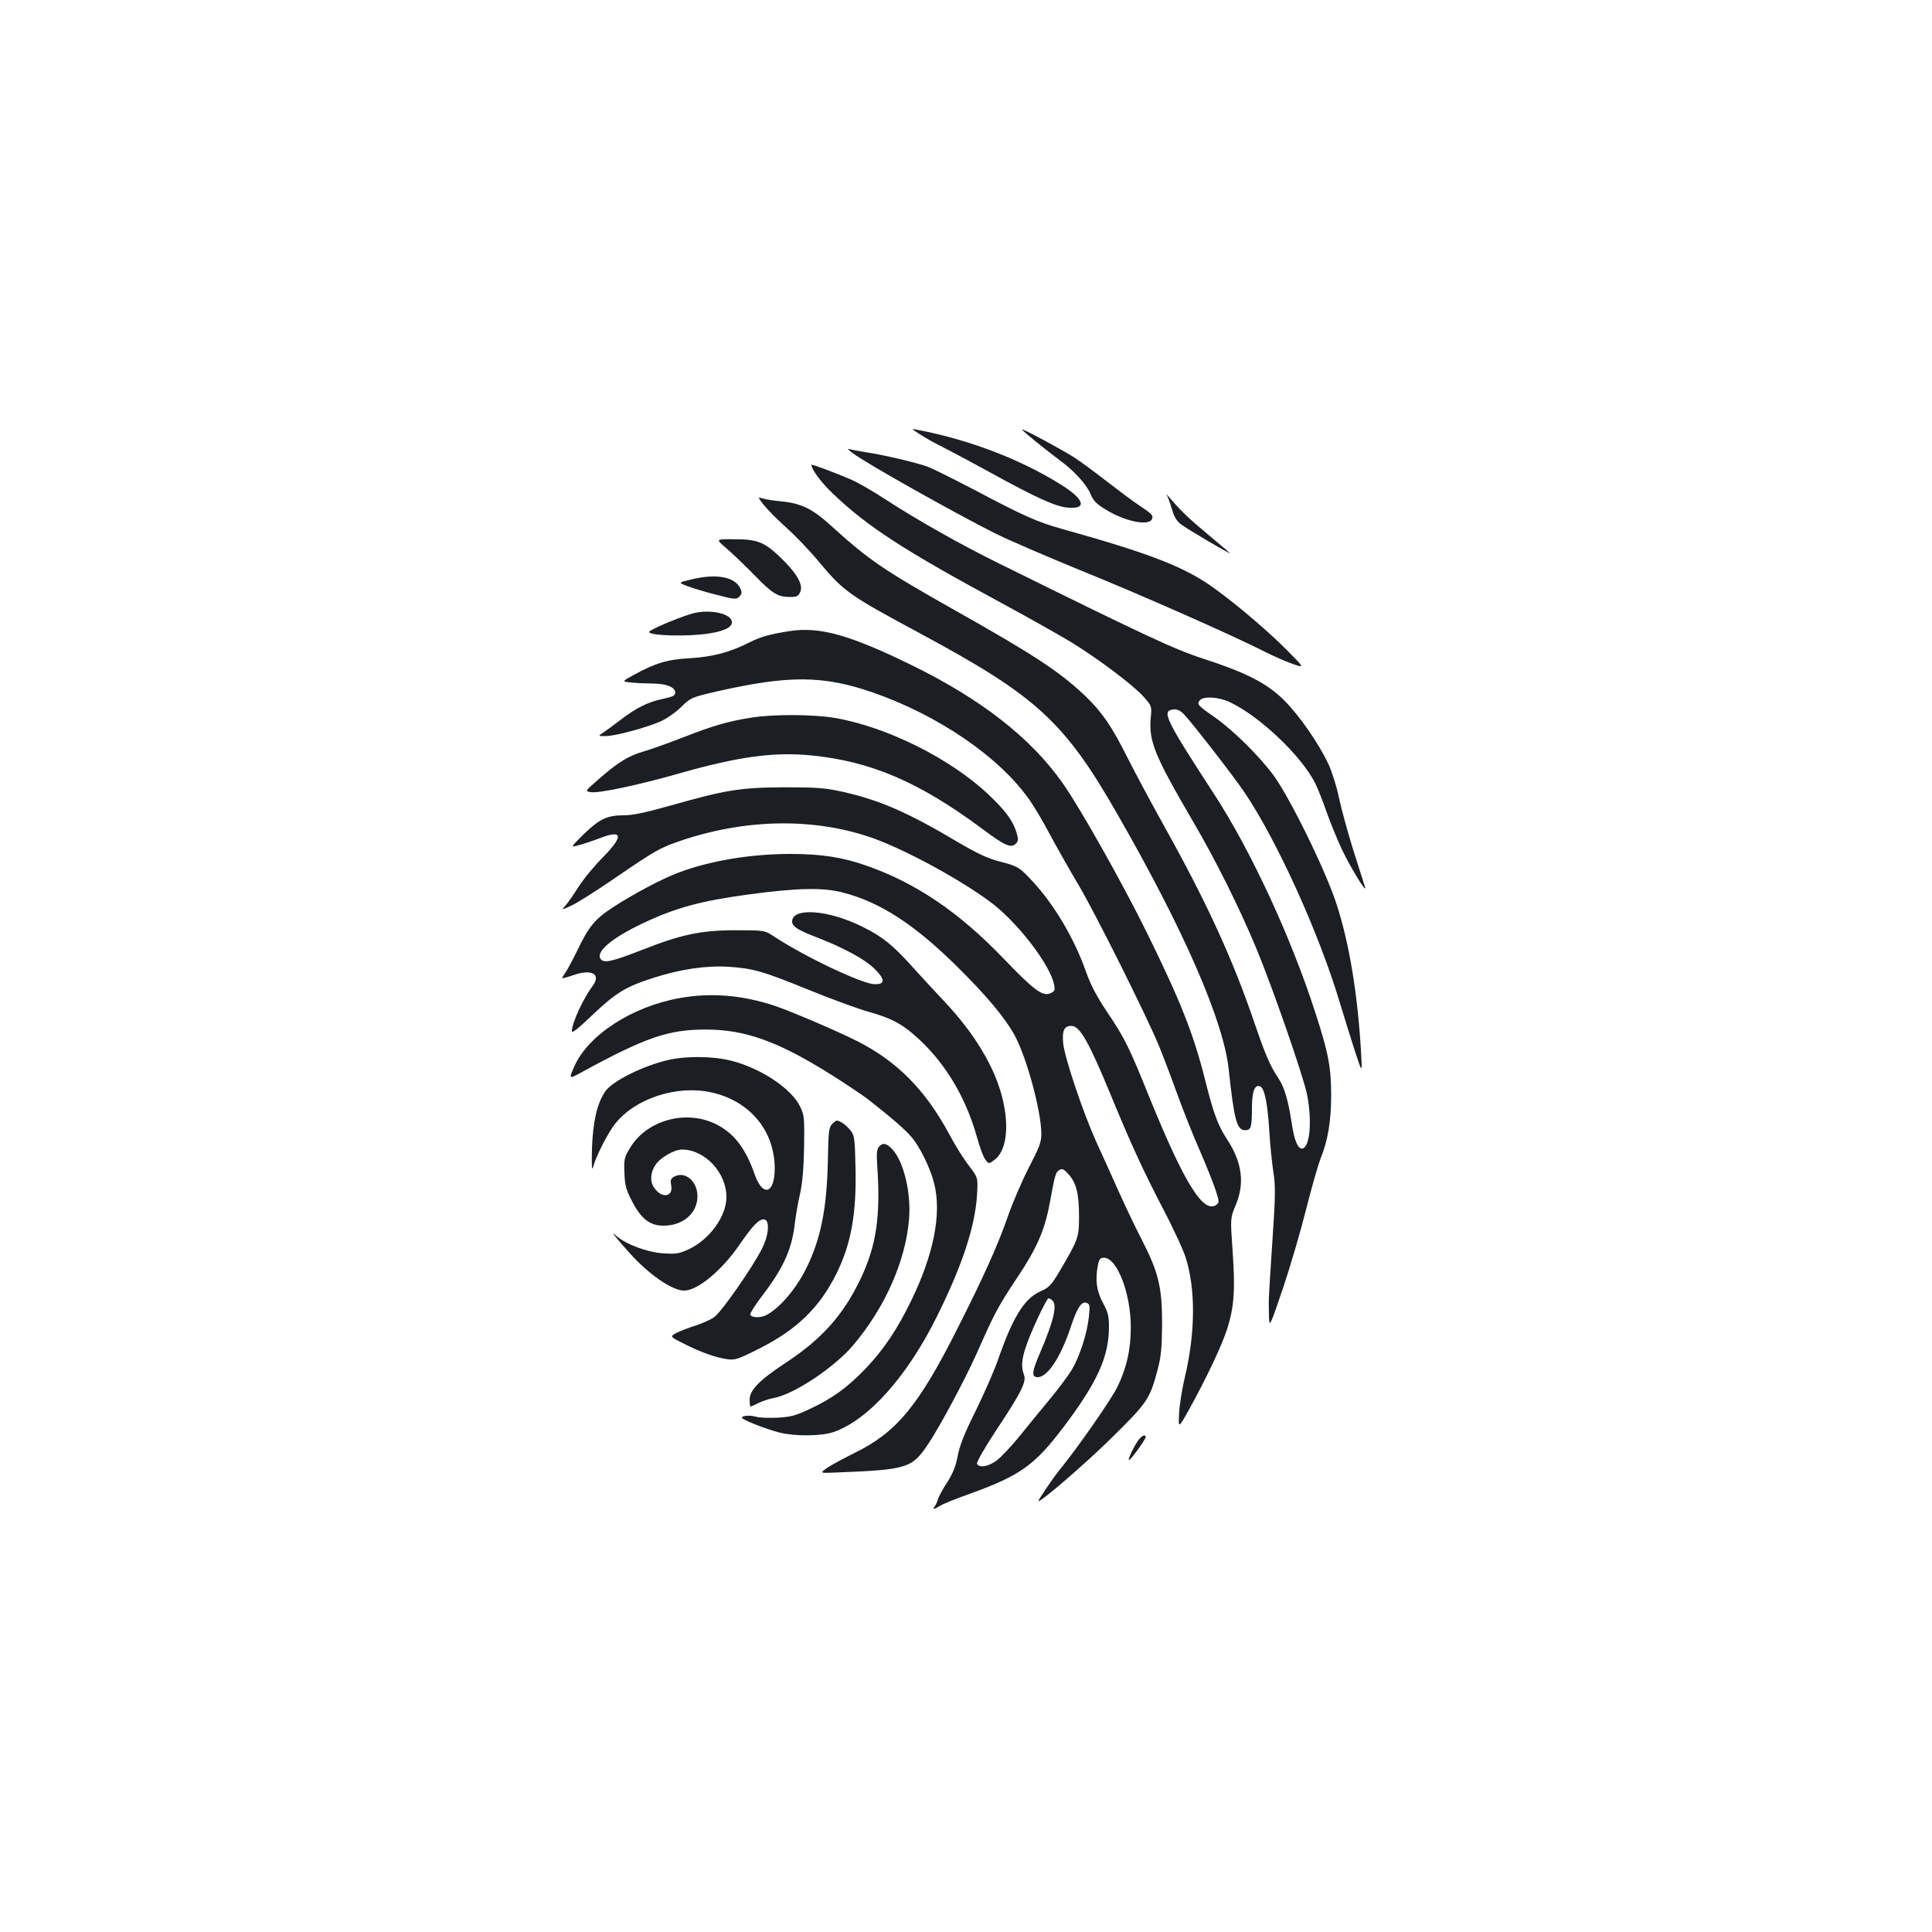 <?xml version="1.0" standalone="no"?>
<!DOCTYPE svg PUBLIC "-//W3C//DTD SVG 20010904//EN"
 "http://www.w3.org/TR/2001/REC-SVG-20010904/DTD/svg10.dtd">
<svg version="1.0" xmlns="http://www.w3.org/2000/svg"
 width="1000pt" height="1000pt" viewBox="0 0 1000 1000"
 preserveAspectRatio="xMidYMid meet">
<g transform="translate(0,1000) scale(0.1,-0.1)"
fill="#1b1f23" stroke="none">
<path d="M4763 7751 c27 -18 85 -50 130 -72 45 -23 155 -82 244 -131 224 -123
325 -169 386 -175 104 -11 93 40 -26 115 -210 133 -479 236 -747 287 -35 7
-35 7 13 -24z"/>
<path d="M5290 7777 c0 -6 122 -105 200 -163 73 -54 136 -124 156 -174 12 -30
30 -49 73 -75 101 -64 229 -90 244 -51 7 18 0 26 -68 71 -33 22 -109 79 -171
127 -61 47 -135 102 -165 121 -66 42 -269 151 -269 144z"/>
<path d="M4416 7653 c72 -54 519 -305 735 -414 68 -34 266 -119 439 -190 298
-120 796 -340 960 -424 41 -21 104 -48 139 -61 64 -22 64 -22 -25 68 -100 101
-260 237 -379 323 -153 111 -332 180 -794 309 -124 35 -195 67 -441 197 -113
59 -225 115 -250 124 -60 21 -227 61 -317 74 -39 6 -79 14 -90 17 -10 4 0 -7
23 -23z"/>
<path d="M4200 7594 c0 -24 52 -93 112 -150 182 -173 366 -292 886 -573 133
-72 290 -161 350 -197 142 -88 320 -222 372 -281 42 -48 42 -48 36 -111 -10
-119 20 -193 218 -532 118 -201 243 -452 330 -662 86 -208 244 -664 262 -756
25 -131 15 -262 -22 -276 -24 -9 -45 38 -59 136 -18 116 -37 180 -68 227 -44
66 -66 118 -121 278 -113 334 -250 632 -468 1023 -69 124 -156 286 -193 360
-80 160 -130 233 -216 316 -132 126 -264 213 -678 446 -373 211 -441 257 -643
440 -96 87 -154 114 -263 124 -33 3 -72 9 -87 14 -27 8 -27 8 5 -33 18 -23 70
-76 116 -117 46 -41 125 -123 174 -183 126 -150 154 -169 522 -367 602 -324
745 -455 1022 -940 343 -598 547 -1067 573 -1317 28 -261 42 -313 85 -313 30
0 35 16 35 114 0 86 14 124 42 113 23 -8 39 -87 48 -232 4 -71 14 -167 21
-212 11 -71 11 -121 -5 -355 -21 -324 -20 -296 -18 -383 2 -70 2 -70 72 135
38 113 92 297 120 409 28 112 62 230 75 264 38 93 55 194 55 327 0 145 -14
220 -82 429 -125 388 -332 836 -524 1131 -254 390 -273 431 -211 438 20 2 35
-5 55 -25 45 -47 261 -326 314 -405 169 -251 386 -730 493 -1088 26 -85 62
-202 81 -260 35 -105 35 -105 29 0 -17 300 -61 568 -127 770 -56 174 -243 554
-327 668 -76 102 -208 232 -303 299 -89 62 -94 68 -78 88 19 23 97 18 155 -9
155 -73 370 -277 442 -419 13 -27 40 -93 58 -146 19 -54 54 -140 78 -192 45
-96 136 -245 122 -199 -5 14 -32 102 -62 195 -29 94 -62 214 -73 268 -11 54
-35 130 -53 170 -50 107 -150 252 -231 333 -88 87 -192 141 -416 214 -152 49
-305 121 -1056 492 -194 95 -430 228 -589 332 -64 42 -144 88 -178 103 -91 39
-207 82 -207 77z"/>
<path d="M6038 7440 c5 -8 18 -41 27 -73 12 -41 25 -64 48 -81 34 -26 269
-164 252 -148 -5 5 -50 43 -100 85 -107 89 -147 127 -199 187 -21 25 -34 38
-28 30z"/>
<path d="M3760 7162 c30 -26 95 -88 145 -139 94 -97 121 -113 186 -113 33 0
41 4 51 26 17 38 -18 98 -107 183 -83 79 -119 91 -253 90 -77 0 -77 0 -22 -47z"/>
<path d="M3583 7002 c-73 -17 -73 -17 -30 -34 23 -9 90 -30 149 -45 101 -26
109 -27 125 -11 13 14 14 22 5 42 -27 60 -123 78 -249 48z"/>
<path d="M3603 6829 c-55 -10 -243 -88 -243 -100 0 -20 205 -25 309 -8 84 13
123 34 119 62 -5 39 -100 62 -185 46z"/>
<path d="M4090 6734 c-103 -16 -154 -30 -211 -59 -102 -52 -192 -75 -309 -82
-116 -6 -180 -26 -289 -86 -64 -35 -64 -35 -10 -40 30 -3 80 -5 111 -5 68 -1
113 -19 113 -47 0 -15 -12 -21 -62 -32 -76 -15 -139 -46 -221 -109 -35 -27
-76 -57 -90 -66 -27 -18 -27 -18 13 -18 49 0 208 43 284 76 31 14 79 47 106
74 50 49 53 50 180 80 378 86 555 85 815 -5 337 -118 648 -330 804 -549 26
-35 75 -118 109 -183 35 -65 103 -185 152 -268 88 -149 345 -664 412 -824 19
-46 62 -158 95 -250 33 -91 86 -224 118 -296 31 -71 67 -161 80 -199 21 -64
22 -70 6 -82 -67 -48 -165 110 -345 552 -108 268 -129 310 -224 451 -52 78
-83 138 -106 204 -60 170 -163 345 -277 468 -68 73 -76 78 -174 103 -55 14
-109 39 -205 95 -265 158 -412 222 -605 265 -91 20 -132 23 -300 23 -226 -1
-303 -13 -591 -95 -132 -37 -194 -50 -243 -50 -85 0 -127 -21 -211 -104 -63
-63 -63 -63 -17 -50 26 7 71 22 100 33 125 50 133 16 23 -96 -44 -44 -101
-113 -127 -154 -26 -41 -56 -84 -68 -97 -20 -23 -20 -23 28 -1 27 11 126 74
220 138 223 153 243 164 366 205 334 109 677 112 972 10 165 -58 443 -207 608
-328 141 -102 316 -328 336 -433 6 -28 3 -34 -19 -44 -40 -18 -84 14 -245 182
-229 238 -450 388 -706 478 -124 44 -236 61 -395 61 -206 0 -416 -35 -580 -97
-83 -31 -231 -109 -338 -179 -93 -60 -126 -100 -185 -224 -23 -47 -50 -97 -60
-112 -10 -14 -18 -28 -18 -31 0 -2 26 5 59 16 95 33 144 5 98 -57 -50 -67
-107 -192 -107 -234 0 -12 37 18 107 85 120 114 172 146 316 192 141 45 272
64 387 57 126 -8 177 -22 420 -121 113 -46 247 -95 299 -110 115 -32 170 -59
241 -120 153 -132 265 -313 326 -528 15 -55 35 -109 45 -120 17 -22 17 -22 46
-1 61 45 78 167 43 314 -40 166 -144 340 -308 513 -43 45 -117 126 -165 179
-99 109 -150 150 -253 201 -175 88 -364 102 -364 27 0 -25 29 -44 126 -81 139
-54 247 -112 297 -160 60 -58 61 -85 2 -83 -64 2 -360 142 -519 247 -49 32
-49 32 -200 32 -178 0 -281 -22 -486 -103 -152 -59 -192 -68 -210 -47 -30 36
53 108 215 185 173 82 302 117 555 151 245 33 379 36 480 10 193 -49 371 -164
591 -381 153 -151 245 -261 297 -352 63 -110 142 -398 142 -518 0 -41 -11 -70
-64 -172 -35 -68 -85 -183 -110 -256 -53 -152 -127 -315 -261 -580 -201 -399
-315 -537 -535 -644 -58 -29 -121 -63 -141 -77 -35 -26 -35 -26 40 -23 381 15
401 21 488 152 61 92 193 339 253 475 88 199 107 234 203 379 102 152 143 245
169 381 29 159 32 167 51 179 15 9 23 5 47 -21 41 -45 55 -102 55 -218 0 -112
-3 -119 -103 -289 -42 -70 -53 -81 -99 -101 -82 -37 -142 -135 -219 -358 -20
-56 -72 -174 -115 -262 -58 -116 -83 -180 -92 -232 -10 -52 -25 -89 -54 -135
-23 -35 -44 -74 -48 -88 -4 -14 -12 -31 -17 -37 -14 -17 -2 -16 26 2 13 9 84
38 158 64 260 94 334 148 484 346 174 231 234 363 234 518 0 54 -5 75 -31 123
-34 62 -41 121 -26 197 6 30 12 37 31 37 68 0 139 -184 139 -360 0 -114 -21
-208 -68 -306 -31 -65 -204 -313 -294 -424 -37 -44 -122 -170 -116 -170 18 0
244 195 378 327 186 183 199 202 239 354 18 69 22 112 23 239 0 190 -19 266
-108 439 -33 64 -88 179 -122 256 -35 77 -85 190 -113 250 -68 152 -163 434
-169 506 -6 66 5 89 43 89 43 0 89 -81 203 -357 106 -257 163 -381 270 -588
55 -104 108 -220 119 -257 51 -164 49 -388 -5 -615 -14 -59 -28 -144 -30 -188
-4 -80 -4 -80 52 20 90 163 171 334 198 420 35 113 41 200 27 398 -12 172 -12
172 15 237 49 115 35 223 -45 345 -46 70 -69 133 -111 300 -60 240 -128 413
-304 770 -123 250 -343 641 -433 769 -165 236 -424 438 -787 615 -315 154
-471 198 -625 175z m1358 -3466 c25 -25 5 -108 -66 -273 -40 -93 -43 -119 -16
-123 52 -7 123 98 178 265 32 96 55 130 81 119 16 -6 17 -15 11 -72 -9 -87
-48 -206 -89 -275 -19 -31 -70 -99 -113 -151 -43 -52 -114 -138 -157 -192 -43
-53 -97 -110 -119 -126 -43 -32 -92 -39 -101 -16 -3 8 40 83 96 168 134 202
161 256 147 292 -15 40 -12 80 10 145 26 79 107 251 117 251 5 0 14 -5 21 -12z"/>
<path d="M3885 6285 c-118 -19 -194 -41 -345 -100 -74 -29 -169 -63 -210 -75
-80 -23 -135 -58 -238 -149 -64 -56 -64 -56 -35 -61 38 -8 250 37 463 98 303
86 486 111 679 92 309 -30 562 -139 889 -383 114 -85 145 -98 170 -74 13 14
14 22 3 59 -18 60 -57 112 -143 194 -197 187 -528 352 -797 398 -112 19 -321
20 -436 1z"/>
<path d="M3518 4834 c-247 -44 -473 -191 -545 -353 -30 -68 -30 -68 41 -29
328 179 448 220 641 219 203 0 374 -62 648 -234 76 -48 159 -104 186 -124 125
-98 191 -155 226 -195 45 -51 99 -160 120 -243 40 -156 -2 -369 -120 -610 -71
-146 -143 -253 -235 -349 -92 -96 -171 -154 -287 -208 -75 -36 -100 -42 -170
-46 -45 -2 -94 0 -110 5 -29 9 -73 6 -73 -5 0 -10 124 -59 195 -77 80 -20 217
-19 280 3 181 63 383 290 538 605 129 261 194 459 204 622 5 90 5 90 -41 150
-26 33 -72 106 -102 163 -124 231 -272 380 -479 484 -105 53 -340 153 -425
182 -170 56 -331 69 -492 40z"/>
<path d="M3465 4515 c-131 -29 -296 -110 -333 -165 -42 -63 -63 -155 -68 -295
-2 -91 -1 -119 6 -95 14 54 78 180 116 226 105 130 320 199 495 160 200 -44
328 -198 329 -393 0 -133 -62 -151 -104 -31 -49 140 -112 219 -210 264 -154
70 -350 13 -434 -126 -31 -51 -33 -60 -30 -131 2 -64 9 -87 38 -144 47 -92 93
-129 163 -129 101 -1 177 64 177 152 0 78 -64 132 -120 102 -18 -10 -21 -18
-16 -45 12 -61 -49 -70 -88 -13 -23 32 -20 79 7 119 24 37 97 79 137 79 118 0
230 -119 230 -246 0 -100 -88 -221 -197 -271 -48 -22 -65 -25 -132 -20 -80 5
-190 46 -241 90 -34 31 -13 3 70 -90 99 -110 219 -193 281 -193 70 0 195 104
287 238 70 102 103 135 129 130 28 -6 22 -82 -12 -149 -50 -100 -213 -333
-249 -357 -19 -13 -62 -32 -95 -43 -33 -10 -77 -27 -98 -37 -37 -20 -37 -20
37 -57 89 -45 162 -71 223 -80 41 -6 55 -2 175 59 188 96 304 209 390 381 77
154 106 312 100 554 -3 143 -5 162 -24 188 -12 15 -33 35 -47 43 -25 14 -28
13 -48 -6 -19 -19 -21 -34 -24 -190 -5 -249 -37 -409 -112 -559 -53 -107 -138
-206 -205 -241 -32 -17 -79 -15 -85 2 -2 6 28 53 68 105 108 143 149 237 164
374 4 33 15 99 26 146 13 60 19 135 21 245 2 148 1 162 -21 207 -45 93 -203
198 -357 237 -90 23 -227 25 -319 5z"/>
<path d="M4549 4064 c-10 -12 -13 -37 -9 -88 19 -269 -3 -419 -84 -592 -90
-189 -200 -313 -388 -437 -137 -90 -188 -142 -188 -192 0 -19 2 -35 5 -35 3 0
22 8 43 19 20 10 55 21 77 25 104 19 311 156 410 272 164 193 272 435 290 652
12 136 -27 299 -86 363 -31 33 -50 36 -70 13z"/>
<path d="M5898 2553 c-21 -24 -61 -104 -55 -110 6 -5 87 106 87 119 0 14 -16
9 -32 -9z"/>
</g>
</svg>
